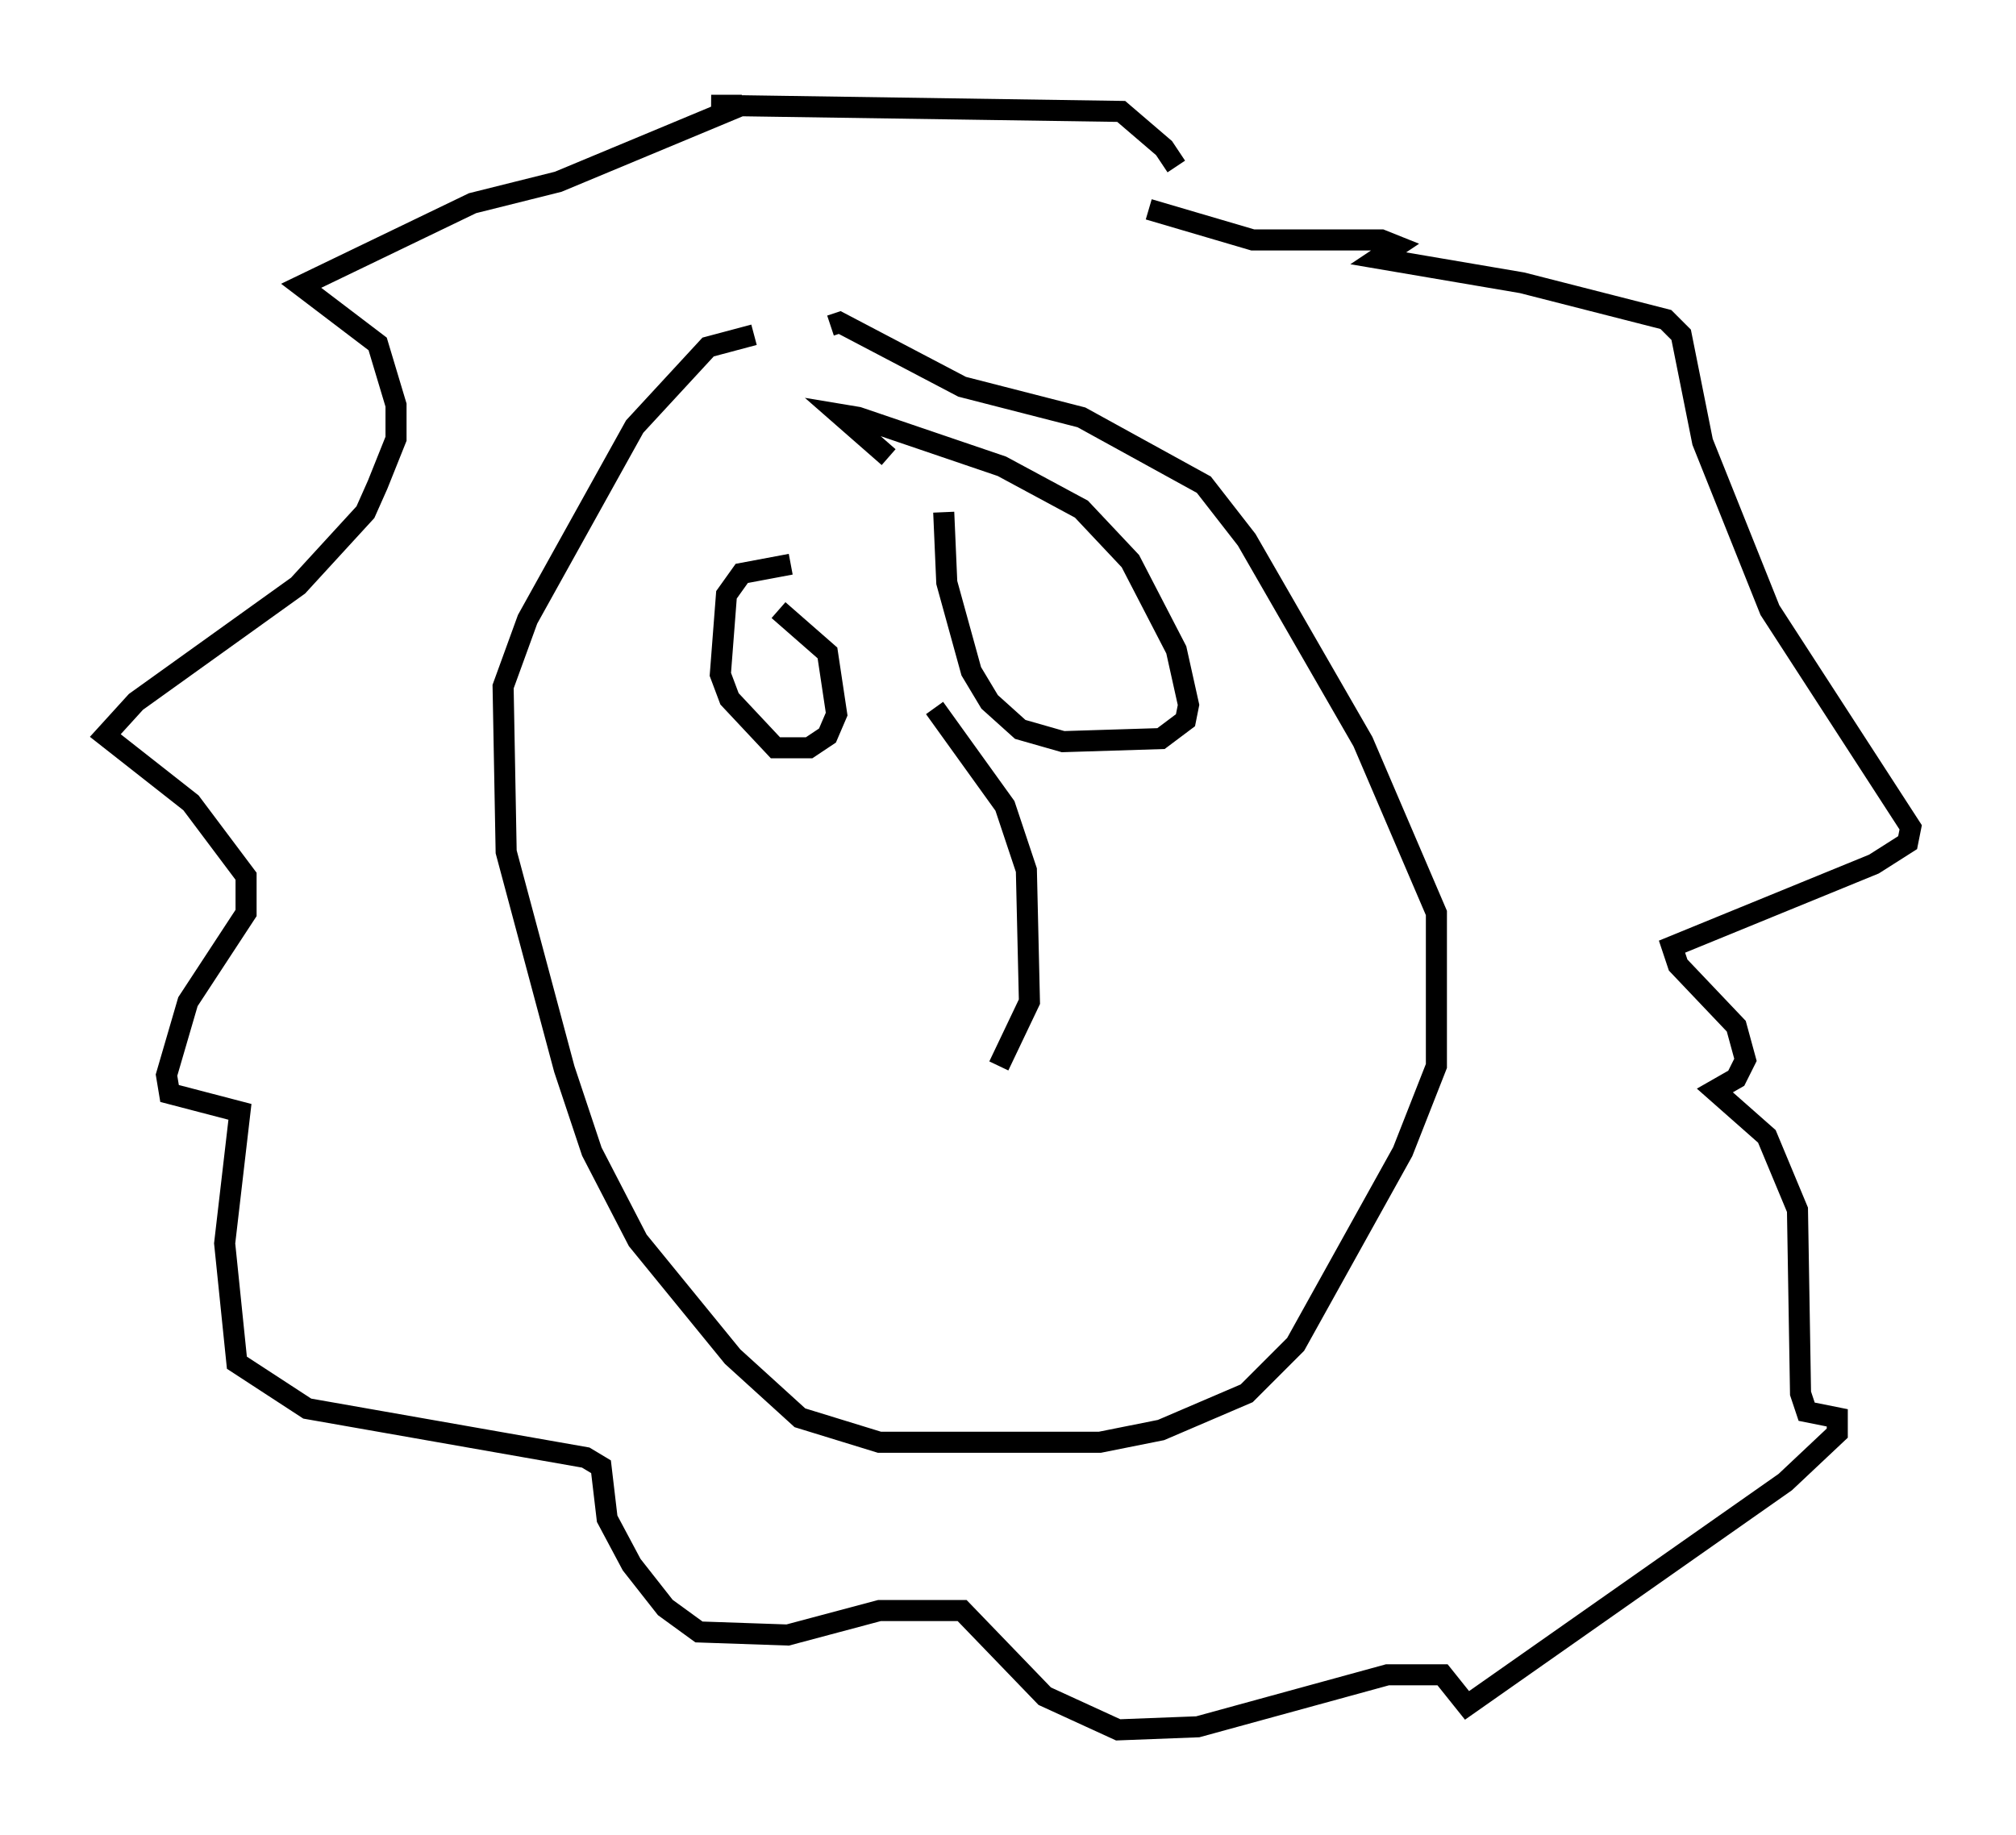 <?xml version="1.0" encoding="utf-8" ?>
<svg baseProfile="full" height="87.128" version="1.1" width="95.698" xmlns="http://www.w3.org/2000/svg" xmlns:ev="http://www.w3.org/2001/xml-events" xmlns:xlink="http://www.w3.org/1999/xlink"><defs /><rect fill="white" height="87.128" width="95.698" x="0" y="0" /><path d="M55.838, 8.922 m0.0, -1.017 l-0.581, -0.872 -2.034, -1.743 l-19.464, -0.291 1.453, 0.0 l-8.715, 3.631 -4.067, 1.017 l-8.134, 3.922 3.631, 2.76 l0.872, 2.905 0.0, 1.598 l-0.872, 2.179 -0.581, 1.307 l-3.196, 3.486 -7.698, 5.52 l-1.453, 1.598 4.067, 3.196 l2.615, 3.486 0.0, 1.743 l-2.76, 4.212 -1.017, 3.486 l0.145, 0.872 3.341, 0.872 l-0.726, 6.246 0.581, 5.665 l3.341, 2.179 13.218, 2.324 l0.726, 0.436 0.291, 2.469 l1.162, 2.179 1.598, 2.034 l1.598, 1.162 4.212, 0.145 l4.358, -1.162 3.922, 0.0 l3.922, 4.067 3.486, 1.598 l3.777, -0.145 9.006, -2.469 l2.615, 0.0 1.162, 1.453 l15.106, -10.603 2.469, -2.324 l0.0, -0.726 -1.453, -0.291 l-0.291, -0.872 -0.145, -8.715 l-1.453, -3.486 -2.469, -2.179 l1.017, -0.581 0.436, -0.872 l-0.436, -1.598 -2.76, -2.905 l-0.291, -0.872 9.587, -3.922 l1.598, -1.017 0.145, -0.726 l-6.682, -10.313 -3.196, -7.989 l-1.017, -5.084 -0.726, -0.726 l-6.827, -1.743 -6.827, -1.162 l0.872, -0.581 -0.726, -0.291 l-6.101, 0.0 -4.939, -1.453 m-18.737, 5.955 l-2.179, 0.581 -3.486, 3.777 l-5.084, 9.151 -1.162, 3.196 l0.145, 7.844 2.76, 10.313 l1.307, 3.922 2.179, 4.212 l4.503, 5.52 3.196, 2.905 l3.777, 1.162 10.458, 0.0 l2.905, -0.581 4.067, -1.743 l2.324, -2.324 5.084, -9.151 l1.598, -4.067 0.0, -7.263 l-3.486, -8.134 -5.52, -9.587 l-2.034, -2.615 -5.81, -3.196 l-5.665, -1.453 -5.81, -3.05 l-0.436, 0.145 m5.374, 8.86 l0.145, 3.341 1.162, 4.212 l0.872, 1.453 1.453, 1.307 l2.034, 0.581 4.648, -0.145 l1.162, -0.872 0.145, -0.726 l-0.581, -2.615 -2.179, -4.212 l-2.324, -2.469 -3.777, -2.034 l-6.827, -2.324 -0.872, -0.145 l2.324, 2.034 m-4.648, 5.084 l-2.324, 0.436 -0.726, 1.017 l-0.291, 3.777 0.436, 1.162 l2.179, 2.324 1.598, 0.0 l0.872, -0.581 0.436, -1.017 l-0.436, -2.905 -2.324, -2.034 m7.408, 4.648 l3.341, 4.648 1.017, 3.05 l0.145, 6.246 -1.453, 3.05 " fill="none" stroke="black" stroke-width="1" /></svg>